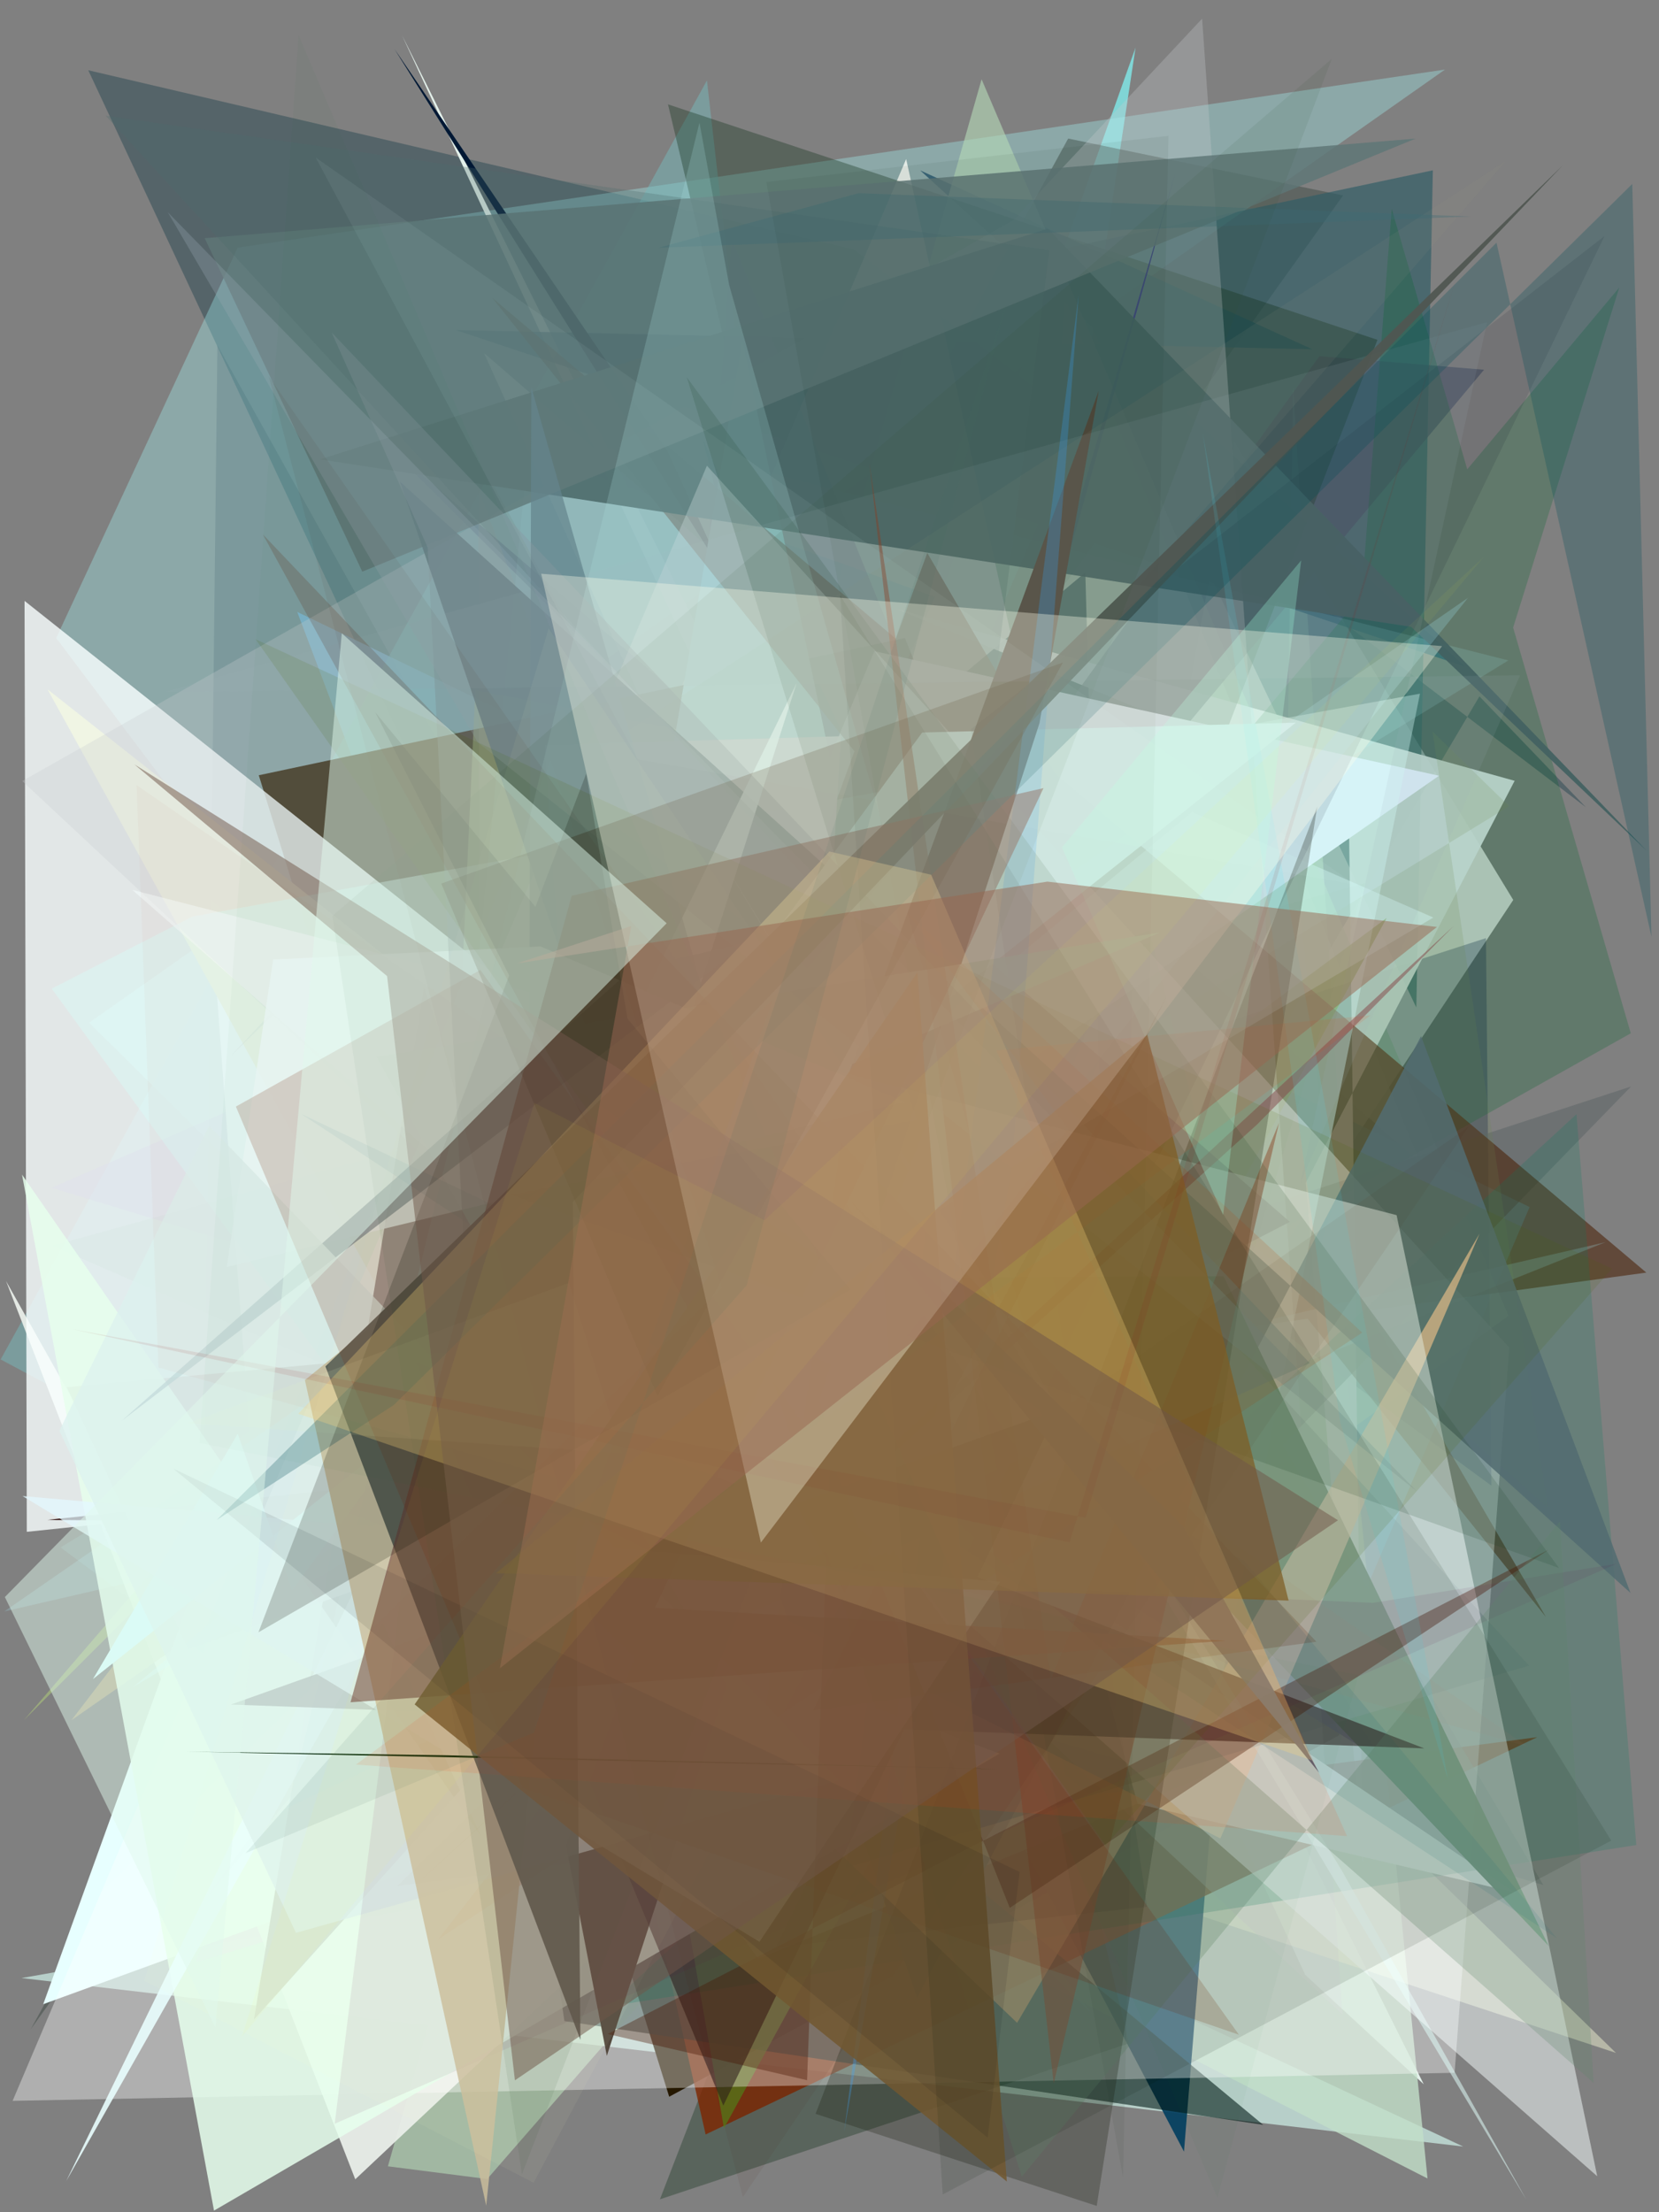 <?xml version="1.0" encoding="utf-8" standalone="no"?>
<!DOCTYPE svg PUBLIC "-//W3C//DTD SVG 1.1//EN"
  "http://www.w3.org/Graphics/SVG/1.1/DTD/svg11.dtd">
<svg xmlns:xlink="http://www.w3.org/1999/xlink" width="216pt" height="288pt" viewBox="0 0 216 288" xmlns="http://www.w3.org/2000/svg" version="1.1">
 <defs>
  <style type="text/css">*{stroke-linejoin: round; stroke-linecap: butt}</style>
 </defs>
 <g id="figure_1">
  <g id="patch_1">
   <path d="M 0 288 
L 216 288 
L 216 0 
L 0 0 
z
" style="fill: #ffffff"/>
  </g>
  <g id="axes_1">
   <g id="patch_2">
    <path d="M 0 288 
L 0 0 
L 216 0 
L 216 288 
z
" clip-path="url(#pe5e8508c66)" style="fill: #808080"/>
   </g>
   <g id="patch_3">
    <path d="M 26.403 208.623 
L 146.04 256.108 
L 28.307 44.965 
z
" clip-path="url(#pe5e8508c66)" style="fill: #000724; fill-opacity: 0.19"/>
   </g>
   <g id="patch_4">
    <path d="M 147.848 6.194 
L 82.972 188.502 
L 140.225 56.485 
z
" clip-path="url(#pe5e8508c66)" style="fill: #81e1e1; fill-opacity: 0.879"/>
   </g>
   <g id="patch_5">
    <path d="M 113.455 243.142 
L 127.615 238.844 
L 160.701 57.5 
L 197.025 117.16 
z
" clip-path="url(#pe5e8508c66)" style="fill: #ffffff; fill-opacity: 0.755"/>
   </g>
   <g id="patch_6">
    <path d="M 111.151 32.448 
L 206.477 105.089 
L 192.621 90.657 
L 112.771 225.768 
L 11.494 9.148 
z
" clip-path="url(#pe5e8508c66)" style="fill: #002e3c; fill-opacity: 0.338"/>
   </g>
   <g id="patch_7">
    <path d="M 7.317 83.064 
L 30.945 32.241 
L 188.139 9.055 
L 11.605 133.143 
L 142.033 262.018 
z
" clip-path="url(#pe5e8508c66)" style="fill: #a8fffe; fill-opacity: 0.32"/>
   </g>
   <g id="patch_8">
    <path d="M 185.371 271.343 
L 169.941 257.094 
L 52.336 4.581 
z
" clip-path="url(#pe5e8508c66)" style="fill: #e8f6f0; fill-opacity: 0.949"/>
   </g>
   <g id="patch_9">
    <path d="M 161.985 253.854 
L 160.805 255.747 
L 211.746 244.03 
L 189.08 179.105 
L 28.936 138.366 
L 161.985 253.854 
z
" clip-path="url(#pe5e8508c66)" style="fill: none"/>
   </g>
   <g id="patch_10">
    <path d="M 170.084 225.07 
L 199.155 157.137 
L 38.702 79.665 
L 62.05 141.505 
z
" clip-path="url(#pe5e8508c66)" style="fill: #7bbbd9; fill-opacity: 0.689"/>
   </g>
   <g id="patch_11">
    <path d="M 105.118 239.495 
L 190.515 279.45 
L 2.804 257.516 
z
" clip-path="url(#pe5e8508c66)" style="fill: #d9fff5; fill-opacity: 0.619"/>
   </g>
   <g id="patch_12">
    <path d="M 138.644 38.805 
L 184.822 151.234 
L 63.025 45.972 
L 127.915 189.127 
z
" clip-path="url(#pe5e8508c66)" style="fill: #f7fffb; fill-opacity: 0.606"/>
   </g>
   <g id="patch_13">
    <path d="M 158.632 214.923 
L 63.925 155.114 
L 25.494 255.47 
z
" clip-path="url(#pe5e8508c66)" style="fill: #e9a0e6; fill-opacity: 0.89"/>
   </g>
   <g id="patch_14">
    <path d="M 4.019 264.155 
L 174.869 25.445 
L 139.076 18.038 
z
" clip-path="url(#pe5e8508c66)" style="fill: #36453e; fill-opacity: 0.445"/>
   </g>
   <g id="patch_15">
    <path d="M 167.584 101.167 
L 185.86 283.607 
L 73.372 226.245 
L 175.717 167.203 
L 168.369 50.586 
z
" clip-path="url(#pe5e8508c66)" style="fill: #c3e0ca; fill-opacity: 0.793"/>
   </g>
   <g id="patch_16">
    <path d="M 92.043 10.47 
L 0.081 176.982 
L 118.198 240.047 
z
" clip-path="url(#pe5e8508c66)" style="fill: #76b8ba; fill-opacity: 0.488"/>
   </g>
   <g id="patch_17">
    <path d="M 170.867 45.47 
L 59.34 42.968 
L 190.784 86.796 
L 119.806 22.181 
z
" clip-path="url(#pe5e8508c66)" style="fill: #28566e; fill-opacity: 0.811"/>
   </g>
   <g id="patch_18">
    <path d="M 63.429 283.679 
L 50.503 282.023 
L 127.801 10.318 
L 196.411 171.307 
L 101.965 239.405 
z
" clip-path="url(#pe5e8508c66)" style="fill: #b4d7b6; fill-opacity: 0.626"/>
   </g>
   <g id="patch_19">
    <path d="M 165.043 172.018 
L 194.182 193.415 
L 193.47 122.133 
L 143.879 138.159 
L 49.423 57.069 
z
" clip-path="url(#pe5e8508c66)" style="fill: #061242; fill-opacity: 0.292"/>
   </g>
   <g id="patch_20">
    <path d="M 186.555 22.172 
L 184.403 131.162 
L 137.365 32.591 
z
" clip-path="url(#pe5e8508c66)" style="fill: #305c66; fill-opacity: 0.661"/>
   </g>
   <g id="patch_21">
    <path d="M 210.399 267.261 
L 122.778 238.33 
L 66.815 127.208 
z
" clip-path="url(#pe5e8508c66)" style="fill: #fcffda; fill-opacity: 0.432"/>
   </g>
   <g id="patch_22">
    <path d="M 0.788 166.777 
L 32.04 222.468 
L 117.981 20.704 
L 153.659 182.68 
L 46.254 283.715 
z
" clip-path="url(#pe5e8508c66)" style="fill: #e9efe9; fill-opacity: 0.932"/>
   </g>
   <g id="patch_23">
    <path d="M 117.832 83.057 
L 174.415 225.877 
L 87.127 272.962 
L 33.693 100.928 
z
" clip-path="url(#pe5e8508c66)" style="fill: #251800"/>
   </g>
   <g id="patch_24">
    <path d="M 82.059 173.306 
L 90.503 117.936 
L 9.313 223.936 
z
" clip-path="url(#pe5e8508c66)" style="fill: #b4a882; fill-opacity: 0.828"/>
   </g>
   <g id="patch_25">
    <path d="M 60.246 55.723 
L 121.653 169.273 
L 82.745 166.598 
L 121.722 77.694 
z
" clip-path="url(#pe5e8508c66)" style="fill: #88d2df; fill-opacity: 0.372"/>
   </g>
   <g id="patch_26">
    <path d="M 156.894 246.218 
L 23.847 193.363 
L 132.34 212.262 
L 10.722 188.157 
L 99.245 198.132 
z
" clip-path="url(#pe5e8508c66)" style="fill: #421720; fill-opacity: 0.247"/>
   </g>
   <g id="patch_27">
    <path d="M 51.384 6.417 
L 149.282 162.578 
L 107.601 103.899 
L 86.913 58.709 
z
" clip-path="url(#pe5e8508c66)" style="fill: #001834"/>
   </g>
   <g id="patch_28">
    <path d="M 147.474 119.002 
L 145.8 238.267 
L 141.309 74.524 
L 109.117 101.414 
L 121.604 184.448 
z
" clip-path="url(#pe5e8508c66)" style="fill: #002b29; fill-opacity: 0.845"/>
   </g>
   <g id="patch_29">
    <path d="M 85.045 148.906 
L 124.267 186.493 
L 91.494 57.198 
L 160.499 201.962 
L 154.155 280.111 
z
" clip-path="url(#pe5e8508c66)" style="fill: #064060; fill-opacity: 0.935"/>
   </g>
   <g id="patch_30">
    <path d="M 78.21 256.627 
L 95.268 31.134 
L 164.739 202.652 
L 6.699 154.635 
L 147.801 93.328 
z
" clip-path="url(#pe5e8508c66)" style="fill: #6946a7; fill-opacity: 0.324"/>
   </g>
   <g id="patch_31">
    <path d="M 116.731 79.275 
L 175.585 103.467 
L 177.438 242.576 
L 170.006 153.999 
L 197.206 101.649 
z
" clip-path="url(#pe5e8508c66)" style="fill: #f4f8fe; fill-opacity: 0.922"/>
   </g>
   <g id="patch_32">
    <path d="M 5.632 260.913 
L 54.701 243.073 
L 31.46 189.473 
z
" clip-path="url(#pe5e8508c66)" style="fill: #e7ffff"/>
   </g>
   <g id="patch_33">
    <path d="M 62.278 63.751 
L 62.676 226.45 
L 115.525 202.29 
z
" clip-path="url(#pe5e8508c66)" style="fill: #949982; fill-opacity: 0.217"/>
   </g>
   <g id="patch_34">
    <path d="M 125.148 102.116 
L 3.108 223.94 
L 58.678 159.359 
L 61.889 89.82 
z
" clip-path="url(#pe5e8508c66)" style="fill: #b1d279; fill-opacity: 0.507"/>
   </g>
   <g id="patch_35">
    <path d="M 193.225 48.134 
L 171.786 46.363 
L 26.919 246.99 
z
" clip-path="url(#pe5e8508c66)" style="fill: #495364; fill-opacity: 0.668"/>
   </g>
   <g id="patch_36">
    <path d="M 181.2 27.182 
L 170.269 167.333 
L 210.83 37.428 
L 56.492 221.987 
L 212.325 134.518 
z
" clip-path="url(#pe5e8508c66)" style="fill: #00652b; fill-opacity: 0.243"/>
   </g>
   <g id="patch_37">
    <path d="M 86.972 13.588 
L 179.342 44.24 
L 85.924 286.316 
L 146.98 266.022 
z
" clip-path="url(#pe5e8508c66)" style="fill: #11311b; fill-opacity: 0.352"/>
   </g>
   <g id="patch_38">
    <path d="M 62.363 124.289 
L 53.808 235.573 
L 7.889 201.456 
L 196.385 85.979 
L 69.232 53.75 
z
" clip-path="url(#pe5e8508c66)" style="fill: #acffff; fill-opacity: 0.132"/>
   </g>
   <g id="patch_39">
    <path d="M 20.834 108.741 
L 62.927 152.691 
L 70.266 174.506 
z
" clip-path="url(#pe5e8508c66)" style="fill: #80617e; fill-opacity: 0.979"/>
   </g>
   <g id="patch_40">
    <path d="M 200.145 226.156 
L 91.87 277.877 
L 78.573 219.135 
L 51.735 245.53 
z
" clip-path="url(#pe5e8508c66)" style="fill: #7e2600; fill-opacity: 0.802"/>
   </g>
   <g id="patch_41">
    <path d="M 187.356 100.991 
L 34.072 207.811 
L 27.313 117.005 
L 81.064 163.064 
L 113.835 84.774 
z
" clip-path="url(#pe5e8508c66)" style="fill: #d6ebf5"/>
   </g>
   <g id="patch_42">
    <path d="M 140.577 195.868 
L 55.985 180.018 
L 6.188 89.742 
z
" clip-path="url(#pe5e8508c66)" style="fill: #cacd6e; fill-opacity: 0.981"/>
   </g>
   <g id="patch_43">
    <path d="M 3.489 199.423 
L 138.12 185.372 
L 3.195 78.226 
z
" clip-path="url(#pe5e8508c66)" style="fill: #f9ffff; fill-opacity: 0.811"/>
   </g>
   <g id="patch_44">
    <path d="M 200.94 245.406 
L 39.799 197.815 
L 212.363 141.445 
L 166.999 188.134 
z
" clip-path="url(#pe5e8508c66)" style="fill: #5d6366; fill-opacity: 0.514"/>
   </g>
   <g id="patch_45">
    <path d="M 63.012 192.35 
L 73.484 263.12 
L 164.462 276.625 
z
" clip-path="url(#pe5e8508c66)" style="fill: #001815; fill-opacity: 0.583"/>
   </g>
   <g id="patch_46">
    <path d="M 106.021 183.557 
L 179.821 229.057 
L 160.411 196.152 
L 117.99 148.324 
L 152.989 22.624 
z
" clip-path="url(#pe5e8508c66)" style="fill: #000b60; fill-opacity: 0.859"/>
   </g>
   <g id="patch_47">
    <path d="M 96.664 44.485 
L 132.586 215.213 
L 71.982 188.654 
z
" clip-path="url(#pe5e8508c66)" style="fill: #9cf6ff"/>
   </g>
   <g id="patch_48">
    <path d="M 94.261 277.061 
L 69.851 138.247 
L 116.877 166.598 
L 180.542 119.514 
z
" clip-path="url(#pe5e8508c66)" style="fill: #518419; fill-opacity: 0.692"/>
   </g>
   <g id="patch_49">
    <path d="M 55.203 128.542 
L 33.063 262.923 
L 100.426 188.019 
L 6.18 197.867 
L 79.859 198.506 
z
" clip-path="url(#pe5e8508c66)" style="fill: #250000"/>
   </g>
   <g id="patch_50">
    <path d="M 64.089 38.769 
L 201.281 210.517 
L 120.732 71.984 
L 79.583 184.044 
L 214.349 165.674 
z
" clip-path="url(#pe5e8508c66)" style="fill: #481d00; fill-opacity: 0.549"/>
   </g>
   <g id="patch_51">
    <path d="M 30.12 137.403 
L 156.515 2.428 
L 174.796 262.268 
L 2.895 101.681 
L 155.917 15.086 
z
" clip-path="url(#pe5e8508c66)" style="fill: #c8cbcf; fill-opacity: 0.292"/>
   </g>
   <g id="patch_52">
    <path d="M 197.166 246.362 
L 148.11 234.838 
L 140.86 208.279 
z
" clip-path="url(#pe5e8508c66)" style="fill: #feffff"/>
   </g>
   <g id="patch_53">
    <path d="M 131.693 169.279 
L 8.689 180.592 
L 24.501 214.706 
L 143.198 172.788 
z
" clip-path="url(#pe5e8508c66)" style="fill: #cac0c2; fill-opacity: 0.918"/>
   </g>
   <g id="patch_54">
    <path d="M 149.623 121.145 
L 164.783 181.507 
L 93.358 141.868 
z
" clip-path="url(#pe5e8508c66)" style="fill: #008944; fill-opacity: 0.191"/>
   </g>
   <g id="patch_55">
    <path d="M 136.42 29.766 
L 41.665 59.806 
L 183.727 81.607 
L 214.437 110.799 
z
" clip-path="url(#pe5e8508c66)" style="fill: #436161; fill-opacity: 0.928"/>
   </g>
   <g id="patch_56">
    <path d="M 186.517 95.237 
L 201.516 196.273 
L 138.788 140.304 
L 196.484 104.959 
z
" clip-path="url(#pe5e8508c66)" style="fill: #678549; fill-opacity: 0.166"/>
   </g>
   <g id="patch_57">
    <path d="M 0.564 209.785 
L 209.069 161.706 
L 83.927 211.834 
L 191.136 77.823 
z
" clip-path="url(#pe5e8508c66)" style="fill: #acf5ff; fill-opacity: 0.211"/>
   </g>
   <g id="patch_58">
    <path d="M 167.939 159.071 
L 118.855 116.484 
L 94.107 197.278 
z
" clip-path="url(#pe5e8508c66)" style="fill: #1d0003; fill-opacity: 0.886"/>
   </g>
   <g id="patch_59">
    <path d="M 26.653 31.01 
L 47.171 74.421 
L 184.298 18.046 
z
" clip-path="url(#pe5e8508c66)" style="fill: #5f7677; fill-opacity: 0.837"/>
   </g>
   <g id="patch_60">
    <path d="M 156.514 231.371 
L 98.732 255.01 
L 6.735 128.708 
L 25.035 119.325 
L 184.877 90.308 
z
" clip-path="url(#pe5e8508c66)" style="fill: #d5fffa; fill-opacity: 0.385"/>
   </g>
   <g id="patch_61">
    <path d="M 1.643 273.5 
L 92.04 60.632 
L 196.507 175.447 
L 189.388 269.849 
z
" clip-path="url(#pe5e8508c66)" style="fill: #ffffff; fill-opacity: 0.373"/>
   </g>
   <g id="patch_62">
    <path d="M 79.042 261.239 
L 205.254 145.055 
L 213.041 240.198 
z
" clip-path="url(#pe5e8508c66)" style="fill: #007e60; fill-opacity: 0.193"/>
   </g>
   <g id="patch_63">
    <path d="M 70.913 96.995 
L 109.501 95.844 
L 102.743 206.961 
L 75.834 167.582 
z
" clip-path="url(#pe5e8508c66)" style="fill: #fffaff; fill-opacity: 0.926"/>
   </g>
   <g id="patch_64">
    <path d="M 212.29 207.379 
L 185.019 134.896 
L 119.406 260.125 
L 52.082 62.715 
z
" clip-path="url(#pe5e8508c66)" style="fill: #536c71; fill-opacity: 0.861"/>
   </g>
   <g id="patch_65">
    <path d="M 145.068 222.691 
L 177.731 114.965 
L 6.818 162.17 
z
" clip-path="url(#pe5e8508c66)" style="fill: #058a20; fill-opacity: 0.018"/>
   </g>
   <g id="patch_66">
    <path d="M 27.863 287.79 
L 130.163 228.29 
L 42.866 196.095 
L 62.673 239.131 
L 2.868 152.92 
z
" clip-path="url(#pe5e8508c66)" style="fill: #e6ffed; fill-opacity: 0.851"/>
   </g>
   <g id="patch_67">
    <path d="M 201.627 253.325 
L 118.748 166.311 
L 159.304 166.147 
z
" clip-path="url(#pe5e8508c66)" style="fill: #1c562e; fill-opacity: 0.963"/>
   </g>
   <g id="patch_68">
    <path d="M 49.645 184.279 
L 132.428 263.343 
L 192.632 160.61 
L 158.888 239.342 
z
" clip-path="url(#pe5e8508c66)" style="fill: #ffcb9b; fill-opacity: 0.663"/>
   </g>
   <g id="patch_69">
    <path d="M 198.739 286.384 
L 174.634 243.401 
L 93.088 110.407 
z
" clip-path="url(#pe5e8508c66)" style="fill: #e3fffb; fill-opacity: 0.516"/>
   </g>
   <g id="patch_70">
    <path d="M 13.758 15.059 
L 199.087 216.841 
L 110.149 243.165 
L 136.615 32.581 
z
" clip-path="url(#pe5e8508c66)" style="fill: #4e6a6d; fill-opacity: 0.292"/>
   </g>
   <g id="patch_71">
    <path d="M 168.719 94.077 
L 12.103 218.592 
L 30.953 186.659 
L 38.031 207.036 
L 120.069 95.365 
z
" clip-path="url(#pe5e8508c66)" style="fill: #d7feff; fill-opacity: 0.991"/>
   </g>
   <g id="patch_72">
    <path d="M 17.27 219.665 
L 186.621 119.449 
L 155.21 105.713 
z
" clip-path="url(#pe5e8508c66)" style="fill: #ddffff; fill-opacity: 0.356"/>
   </g>
   <g id="patch_73">
    <path d="M 79.009 267.647 
L 73.69 240.208 
L 143.054 50.879 
L 135.339 94.15 
z
" clip-path="url(#pe5e8508c66)" style="fill: #53483d"/>
   </g>
   <g id="patch_74">
    <path d="M 149.348 248.236 
L 126.423 94.907 
L 208.912 30.72 
L 101.022 253.514 
z
" clip-path="url(#pe5e8508c66)" style="fill: #00001d; fill-opacity: 0.1"/>
   </g>
   <g id="patch_75">
    <path d="M 21.391 90.088 
L 197.903 87.917 
L 169.3 154.006 
L 193.608 41.948 
z
" clip-path="url(#pe5e8508c66)" style="fill: #9bacb9; fill-opacity: 0.123"/>
   </g>
   <g id="patch_76">
    <path d="M 17.227 115.852 
L 181.835 158.193 
L 207.959 283.319 
z
" clip-path="url(#pe5e8508c66)" style="fill: #f8ffff; fill-opacity: 0.493"/>
   </g>
   <g id="patch_77">
    <path d="M 103.725 88.912 
L 8.619 283.949 
L 97.625 126.976 
L 76.328 174.785 
z
" clip-path="url(#pe5e8508c66)" style="fill: #eaffff; fill-opacity: 0.887"/>
   </g>
   <g id="patch_78">
    <path d="M 142.792 287.18 
L 171.499 105.025 
L 106.184 275.191 
z
" clip-path="url(#pe5e8508c66)" style="fill: #13170a; fill-opacity: 0.263"/>
   </g>
   <g id="patch_79">
    <path d="M 196.051 20.965 
L 71.899 101.528 
L 105.099 126.024 
z
" clip-path="url(#pe5e8508c66)" style="fill: #8f9282; fill-opacity: 0.105"/>
   </g>
   <g id="patch_80">
    <path d="M 189.268 120.551 
L 163.652 146.411 
L 54.075 245.437 
z
" clip-path="url(#pe5e8508c66)" style="fill: #844b4c; fill-opacity: 0.516"/>
   </g>
   <g id="patch_81">
    <path d="M 69.178 50.421 
L 68.761 182.235 
L 116.947 218.345 
z
" clip-path="url(#pe5e8508c66)" style="fill: #5d7c86; fill-opacity: 0.715"/>
   </g>
   <g id="patch_82">
    <path d="M 191.472 28.186 
L 85.732 32.258 
L 111.762 25.151 
z
" clip-path="url(#pe5e8508c66)" style="fill: #3d6c75; fill-opacity: 0.321"/>
   </g>
   <g id="patch_83">
    <path d="M 110.737 138.621 
L 99.059 227.331 
L 48.997 137.571 
L 150.996 121.408 
z
" clip-path="url(#pe5e8508c66)" style="fill: #b2e8d6; fill-opacity: 0.908"/>
   </g>
   <g id="patch_84">
    <path d="M 117.851 143.468 
L 29.524 164.948 
L 35.565 124.914 
L 70.371 123.212 
z
" clip-path="url(#pe5e8508c66)" style="fill: #efffff; fill-opacity: 0.871"/>
   </g>
   <g id="patch_85">
    <path d="M 109.913 277.503 
L 131.685 152.428 
L 140.448 38.284 
z
" clip-path="url(#pe5e8508c66)" style="fill: #3fa8ff; fill-opacity: 0.296"/>
   </g>
   <g id="patch_86">
    <path d="M 177.365 173.49 
L 118.265 118.98 
L 139.067 146.958 
L 57.058 252.468 
z
" clip-path="url(#pe5e8508c66)" style="fill: #e64204; fill-opacity: 0.154"/>
   </g>
   <g id="patch_87">
    <path d="M 113.195 60.301 
L 136.832 218.575 
L 166.528 146.174 
L 137.193 271.252 
z
" clip-path="url(#pe5e8508c66)" style="fill: #94422c; fill-opacity: 0.473"/>
   </g>
   <g id="patch_88">
    <path d="M 15.872 184.944 
L 97.412 122.667 
L 82.273 126.177 
z
" clip-path="url(#pe5e8508c66)" style="fill: #75919b; fill-opacity: 0.712"/>
   </g>
   <g id="patch_89">
    <path d="M 202.687 252.321 
L 39.183 145 
L 161.994 203.164 
z
" clip-path="url(#pe5e8508c66)" style="fill: #086481; fill-opacity: 0.115"/>
   </g>
   <g id="patch_90">
    <path d="M 94.929 37.067 
L 91.068 15.963 
L 37.479 235.306 
L 137.639 187.613 
z
" clip-path="url(#pe5e8508c66)" style="fill: #ade3e4; fill-opacity: 0.209"/>
   </g>
   <g id="patch_91">
    <path d="M 170.539 177.459 
L 43.179 43.281 
L 55.682 71.268 
L 63.636 225.227 
z
" clip-path="url(#pe5e8508c66)" style="fill: #83909a; fill-opacity: 0.355"/>
   </g>
   <g id="patch_92">
    <path d="M 146.211 283.479 
L 99.779 23.691 
L 152.138 17.678 
z
" clip-path="url(#pe5e8508c66)" style="fill: #021800; fill-opacity: 0.056"/>
   </g>
   <g id="patch_93">
    <path d="M 83.05 98.85 
L 41.108 20.518 
L 176.394 115.148 
z
" clip-path="url(#pe5e8508c66)" style="fill: #d9f3fb; fill-opacity: 0.067"/>
   </g>
   <g id="patch_94">
    <path d="M 185.44 227.615 
L 54.088 177.281 
L 94.176 274.123 
L 137.704 183.576 
L 30.06 221.909 
z
" clip-path="url(#pe5e8508c66)" style="fill: #2b1b1e; fill-opacity: 0.559"/>
   </g>
   <g id="patch_95">
    <path d="M 98.882 252.793 
L 130.217 205.931 
L 2.931 194.765 
z
" clip-path="url(#pe5e8508c66)" style="fill: #e4f9ff; fill-opacity: 0.764"/>
   </g>
   <g id="patch_96">
    <path d="M 184.486 194.162 
L 21.836 27.617 
L 62.213 96.657 
z
" clip-path="url(#pe5e8508c66)" style="fill: #9aabb3; fill-opacity: 0.297"/>
   </g>
   <g id="patch_97">
    <path d="M 27.238 146.564 
L 109.218 231.795 
L 38.537 251.627 
L 7.729 186.261 
z
" clip-path="url(#pe5e8508c66)" style="fill: #dcf2ef; fill-opacity: 0.744"/>
   </g>
   <g id="patch_98">
    <path d="M 108.04 189.457 
L 105.082 270.813 
L 79.119 264.801 
L 201.615 201.763 
L 131.469 248.378 
z
" clip-path="url(#pe5e8508c66)" style="fill: #471400; fill-opacity: 0.37"/>
   </g>
   <g id="patch_99">
    <path d="M 210.509 203.575 
L 43.575 276.484 
L 52.738 203.21 
L 178.754 208.669 
z
" clip-path="url(#pe5e8508c66)" style="fill: #610043; fill-opacity: 0.079"/>
   </g>
   <g id="patch_100">
    <path d="M 203.1 198.077 
L 133.031 283.387 
L 99.458 175.987 
L 207.485 271.161 
z
" clip-path="url(#pe5e8508c66)" style="fill: #5d8468; fill-opacity: 0.25"/>
   </g>
   <g id="patch_101">
    <path d="M 171.742 230.775 
L 154.053 198.677 
L 110.88 156.505 
z
" clip-path="url(#pe5e8508c66)" style="fill: #5c6680; fill-opacity: 0.938"/>
   </g>
   <g id="patch_102">
    <path d="M 132.833 183.537 
L 117.522 73.071 
L 69.38 155.817 
L 132.833 183.537 
z
" clip-path="url(#pe5e8508c66)" style="fill: none"/>
   </g>
   <g id="patch_103">
    <path d="M 100.645 130.223 
L 71.02 212.358 
L 63.304 287.15 
L 39.699 179.665 
z
" clip-path="url(#pe5e8508c66)" style="fill: #c9bc9c; fill-opacity: 0.849"/>
   </g>
   <g id="patch_104">
    <path d="M 75.569 265.558 
L 42.369 177.888 
L 203.453 21.543 
L 74.575 156.487 
z
" clip-path="url(#pe5e8508c66)" style="fill: #505751; fill-opacity: 0.927"/>
   </g>
   <g id="patch_105">
    <path d="M 69.477 284.169 
L 18.773 257.876 
L 71.435 81.813 
L 130.361 169.529 
z
" clip-path="url(#pe5e8508c66)" style="fill: #fffcc6; fill-opacity: 0.056"/>
   </g>
   <g id="patch_106">
    <path d="M 198.867 227.362 
L 20.629 178.034 
L 17.784 102.208 
z
" clip-path="url(#pe5e8508c66)" style="fill: #bd886e; fill-opacity: 0.058"/>
   </g>
   <g id="patch_107">
    <path d="M 131.947 187.887 
L 191.221 146.675 
L 96.717 286.029 
L 34.99 48.986 
z
" clip-path="url(#pe5e8508c66)" style="fill: #541f00; fill-opacity: 0.059"/>
   </g>
   <g id="patch_108">
    <path d="M 24.262 228.038 
L 129.982 230.311 
L 58.203 228.51 
z
" clip-path="url(#pe5e8508c66)" style="fill: #032607"/>
   </g>
   <g id="patch_109">
    <path d="M 89.426 49.127 
L 119.309 145.777 
L 66.519 155.529 
L 202.976 204.126 
z
" clip-path="url(#pe5e8508c66)" style="fill: #163e27; fill-opacity: 0.151"/>
   </g>
   <g id="patch_110">
    <path d="M 85.275 209.306 
L 159.587 213.606 
L 45.64 221.611 
L 74.433 116.619 
L 135.866 102.602 
z
" clip-path="url(#pe5e8508c66)" style="fill: #6a3931; fill-opacity: 0.536"/>
   </g>
   <g id="patch_111">
    <path d="M 188.509 231.614 
L 174.479 185.091 
L 156.624 56.531 
z
" clip-path="url(#pe5e8508c66)" style="fill: #50e7ff; fill-opacity: 0.123"/>
   </g>
   <g id="patch_112">
    <path d="M 74.068 167.011 
L 24.419 185.302 
L 80.983 189.2 
z
" clip-path="url(#pe5e8508c66)" style="fill: #ebfbca; fill-opacity: 0.118"/>
   </g>
   <g id="patch_113">
    <path d="M 68.076 232.798 
L 161.312 264.898 
L 62.539 126.276 
L 30.712 144.058 
z
" clip-path="url(#pe5e8508c66)" style="fill: #7e1f00; fill-opacity: 0.172"/>
   </g>
   <g id="patch_114">
    <path d="M 67.955 283.072 
L 139.657 96.975 
L 173.396 7.667 
L 43.274 119.238 
z
" clip-path="url(#pe5e8508c66)" style="fill: #2e5535; fill-opacity: 0.093"/>
   </g>
   <g id="patch_115">
    <path d="M 109.954 207.401 
L 34.222 69.57 
L 171.392 213.729 
L 105.887 222.662 
L 151.917 129.669 
z
" clip-path="url(#pe5e8508c66)" style="fill: #571900; fill-opacity: 0.175"/>
   </g>
   <g id="patch_116">
    <path d="M 209.891 165.157 
L 33.287 83.227 
L 143.946 240.252 
z
" clip-path="url(#pe5e8508c66)" style="fill: #4b6001; fill-opacity: 0.125"/>
   </g>
   <g id="patch_117">
    <path d="M 215.019 121.957 
L 194.843 31.597 
L 28.218 197.877 
L 51.262 182.916 
L 212.518 23.951 
z
" clip-path="url(#pe5e8508c66)" style="fill: #004c59; fill-opacity: 0.264"/>
   </g>
   <g id="patch_118">
    <path d="M 131.086 284 
L 53.986 221.891 
L 119.451 126.564 
z
" clip-path="url(#pe5e8508c66)" style="fill: #715830; fill-opacity: 0.856"/>
   </g>
   <g id="patch_119">
    <path d="M 35.008 259.26 
L 44.454 203.093 
L 97.597 79.684 
L 71.394 279.887 
z
" clip-path="url(#pe5e8508c66)" style="fill: #50aa69; fill-opacity: 0.002"/>
   </g>
   <g id="patch_120">
    <path d="M 122.74 285.689 
L 109.367 77.461 
L 209.783 239.622 
z
" clip-path="url(#pe5e8508c66)" style="fill: #001300; fill-opacity: 0.108"/>
   </g>
   <g id="patch_121">
    <path d="M 129.722 136.755 
L 175.381 239.037 
L 46.333 229.729 
L 178.456 132.179 
z
" clip-path="url(#pe5e8508c66)" style="fill: #fc3900; fill-opacity: 0.099"/>
   </g>
   <g id="patch_122">
    <path d="M 159.248 158.188 
L 138.272 110.318 
L 169.413 72.953 
z
" clip-path="url(#pe5e8508c66)" style="fill: #a0ffde; fill-opacity: 0.275"/>
   </g>
   <g id="patch_123">
    <path d="M 167.775 208.375 
L 64.574 204.811 
L 149.378 134.706 
z
" clip-path="url(#pe5e8508c66)" style="fill: #7f5d23; fill-opacity: 0.719"/>
   </g>
   <g id="patch_124">
    <path d="M 138.39 86.252 
L 57.451 115.026 
L 85.601 181.743 
z
" clip-path="url(#pe5e8508c66)" style="fill: #2d1a00; fill-opacity: 0.256"/>
   </g>
   <g id="patch_125">
    <path d="M 176.868 218.063 
L 25.982 187.845 
L 38.875 4.558 
L 158.505 286.136 
z
" clip-path="url(#pe5e8508c66)" style="fill: #067b3d; fill-opacity: 0.03"/>
   </g>
   <g id="patch_126">
    <path d="M 76.33 100.71 
L 33.646 212.505 
L 110.74 167.887 
L 48.861 92.73 
L 87.899 169.441 
z
" clip-path="url(#pe5e8508c66)" style="fill: #0f0b00; fill-opacity: 0.195"/>
   </g>
   <g id="patch_127">
    <path d="M 132.755 243.696 
L 22.543 191.184 
L 128.593 278.303 
z
" clip-path="url(#pe5e8508c66)" style="fill: #000913; fill-opacity: 0.088"/>
   </g>
   <g id="patch_128">
    <path d="M 107.99 110.86 
L 121.239 113.879 
L 170.811 229.181 
L 38.835 184.051 
z
" clip-path="url(#pe5e8508c66)" style="fill: #fdd57e; fill-opacity: 0.276"/>
   </g>
   <g id="patch_129">
    <path d="M 141.339 197.586 
L 189.625 36.069 
L 139.27 200.794 
L 9.37 173.034 
z
" clip-path="url(#pe5e8508c66)" style="fill: #8c1210; fill-opacity: 0.093"/>
   </g>
   <g id="patch_130">
    <path d="M 67.042 270.828 
L 50.398 127.075 
L 17.5 99.516 
L 174.202 197.917 
z
" clip-path="url(#pe5e8508c66)" style="fill: #705548; fill-opacity: 0.505"/>
   </g>
   <g id="patch_131">
    <path d="M 187.766 84.114 
L 70.462 74.69 
L 99.064 200.82 
z
" clip-path="url(#pe5e8508c66)" style="fill: #ffffeb; fill-opacity: 0.339"/>
   </g>
   <g id="patch_132">
    <path d="M 184.211 242.679 
L 58.229 270.531 
L 16.325 100.185 
L 199.661 136.434 
L 206.561 32.797 
L 184.211 242.679 
z
" clip-path="url(#pe5e8508c66)" style="fill: none"/>
   </g>
   <g id="patch_133">
    <path d="M 136.37 114.774 
L 187.092 120.676 
L 65.091 217.18 
L 82.193 120.553 
L 67.318 125.424 
z
" clip-path="url(#pe5e8508c66)" style="fill: #986750; fill-opacity: 0.5"/>
   </g>
   <g id="patch_134">
    <path d="M 13.101 246.432 
L 71.685 98.916 
L 93.983 167.653 
z
" clip-path="url(#pe5e8508c66)" style="fill: #86ddd1; fill-opacity: 0.011"/>
   </g>
   <g id="patch_135">
    <path d="M 69.521 225.559 
L 31.977 241.249 
L 97.228 167.308 
L 130.993 39.628 
z
" clip-path="url(#pe5e8508c66)" style="fill: #406f65; fill-opacity: 0.097"/>
   </g>
   <g id="patch_136">
    <path d="M 0.633 207.913 
L 86.797 120.198 
L 44.502 82.452 
L 28.046 263.956 
z
" clip-path="url(#pe5e8508c66)" style="fill: #e0f7eb; fill-opacity: 0.484"/>
   </g>
   <g id="patch_137">
    <path d="M 193.188 72.507 
L 99.537 158.858 
L 69.577 143.587 
L 31.503 265.122 
z
" clip-path="url(#pe5e8508c66)" style="fill: #ffff43; fill-opacity: 0.044"/>
   </g>
  </g>
 </g>
 <defs>
  <clipPath id="pe5e8508c66">
   <rect x="0" y="0" width="216" height="288"/>
  </clipPath>
 </defs>
</svg>
